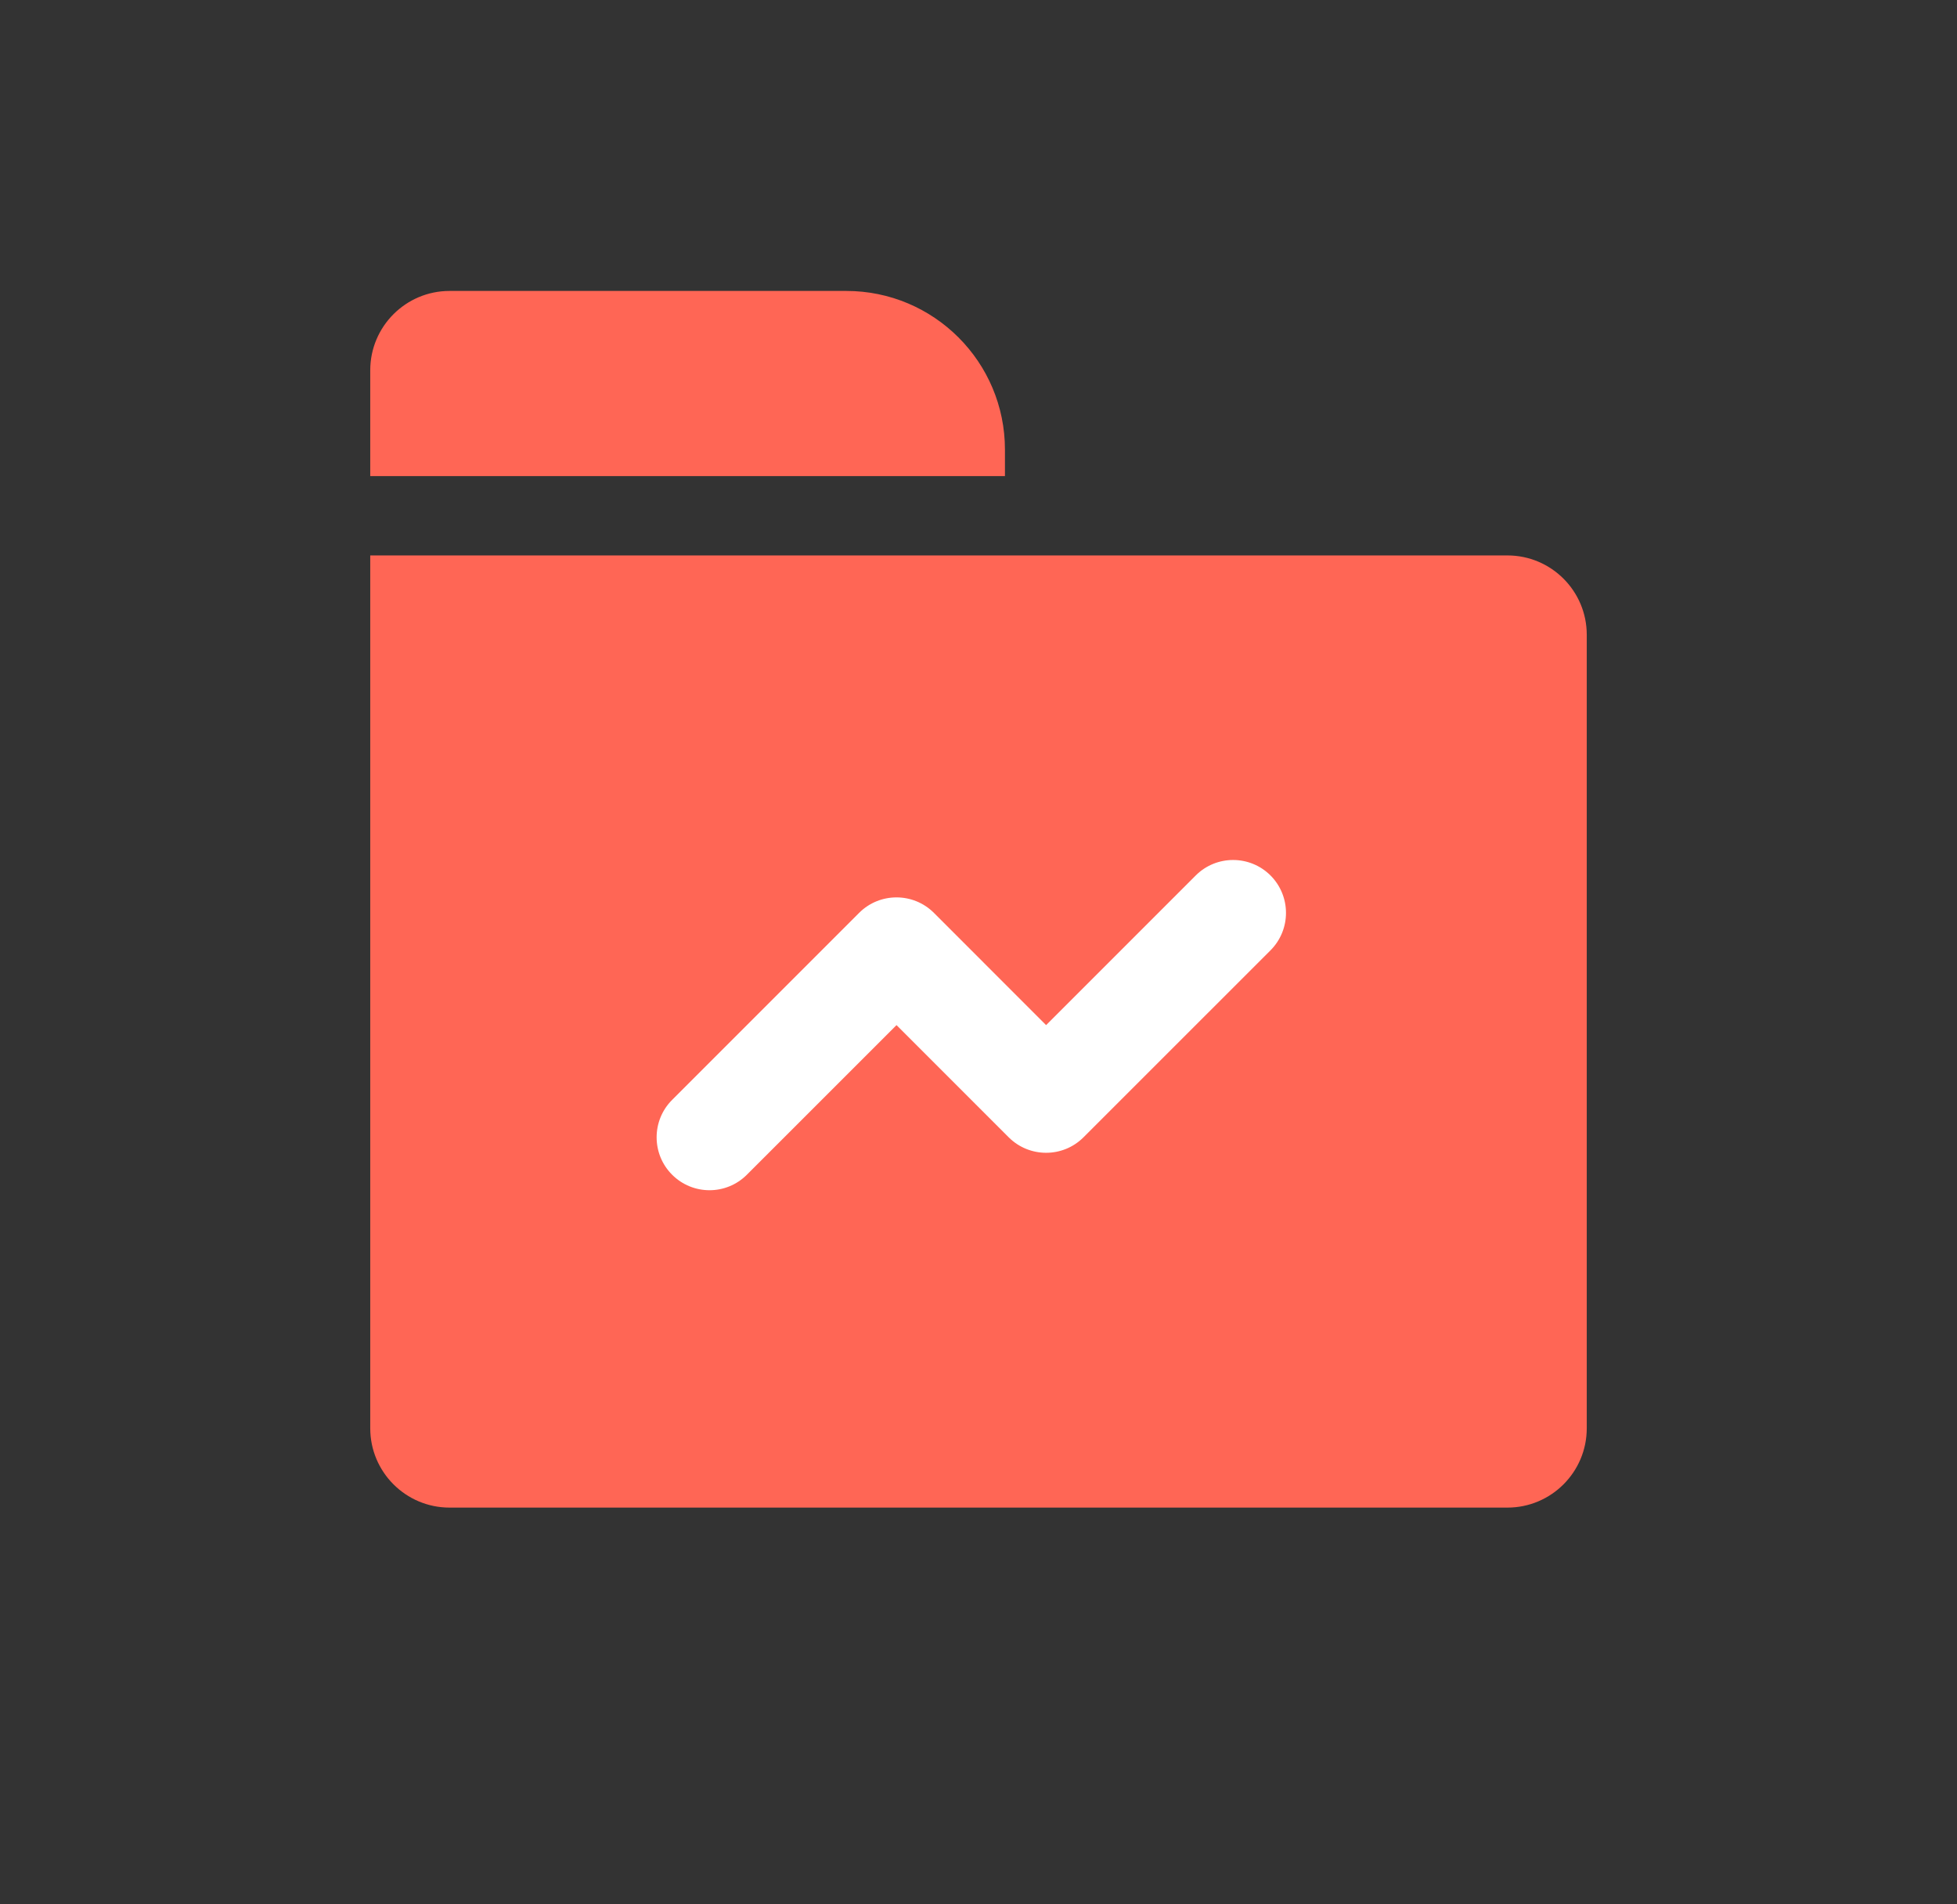 <svg width="37" height="36" viewBox="0 0 37 36" fill="none" xmlns="http://www.w3.org/2000/svg">
<rect x="0" y="0" width="37" height="36" fill="#333333" stroke="none"/>
<path d="M7 10.5H28.5C29.328 10.5 30 11.172 30 12V27C30 27.828 29.328 28.5 28.5 28.5H8.5C7.672 28.5 7 27.828 7 27V10.5Z" fill="#FF6655"/>
<path d="M7 7C7 6.172 7.672 5.5 8.5 5.5H16C17.657 5.5 19 6.843 19 8.5V9H7V7Z" fill="#FF6655"/>
<path fill-rule="evenodd" clip-rule="evenodd" d="M12.707 22.207C12.317 21.817 12.317 21.183 12.707 20.793L16.243 17.257C16.633 16.867 17.266 16.867 17.657 17.257L19.778 19.379L22.607 16.55C22.997 16.16 23.63 16.16 24.021 16.55C24.411 16.941 24.411 17.574 24.021 17.965L20.485 21.5C20.095 21.89 19.462 21.89 19.071 21.5L16.95 19.379L14.121 22.207C13.731 22.598 13.098 22.598 12.707 22.207Z" fill="white"/>
</svg>
